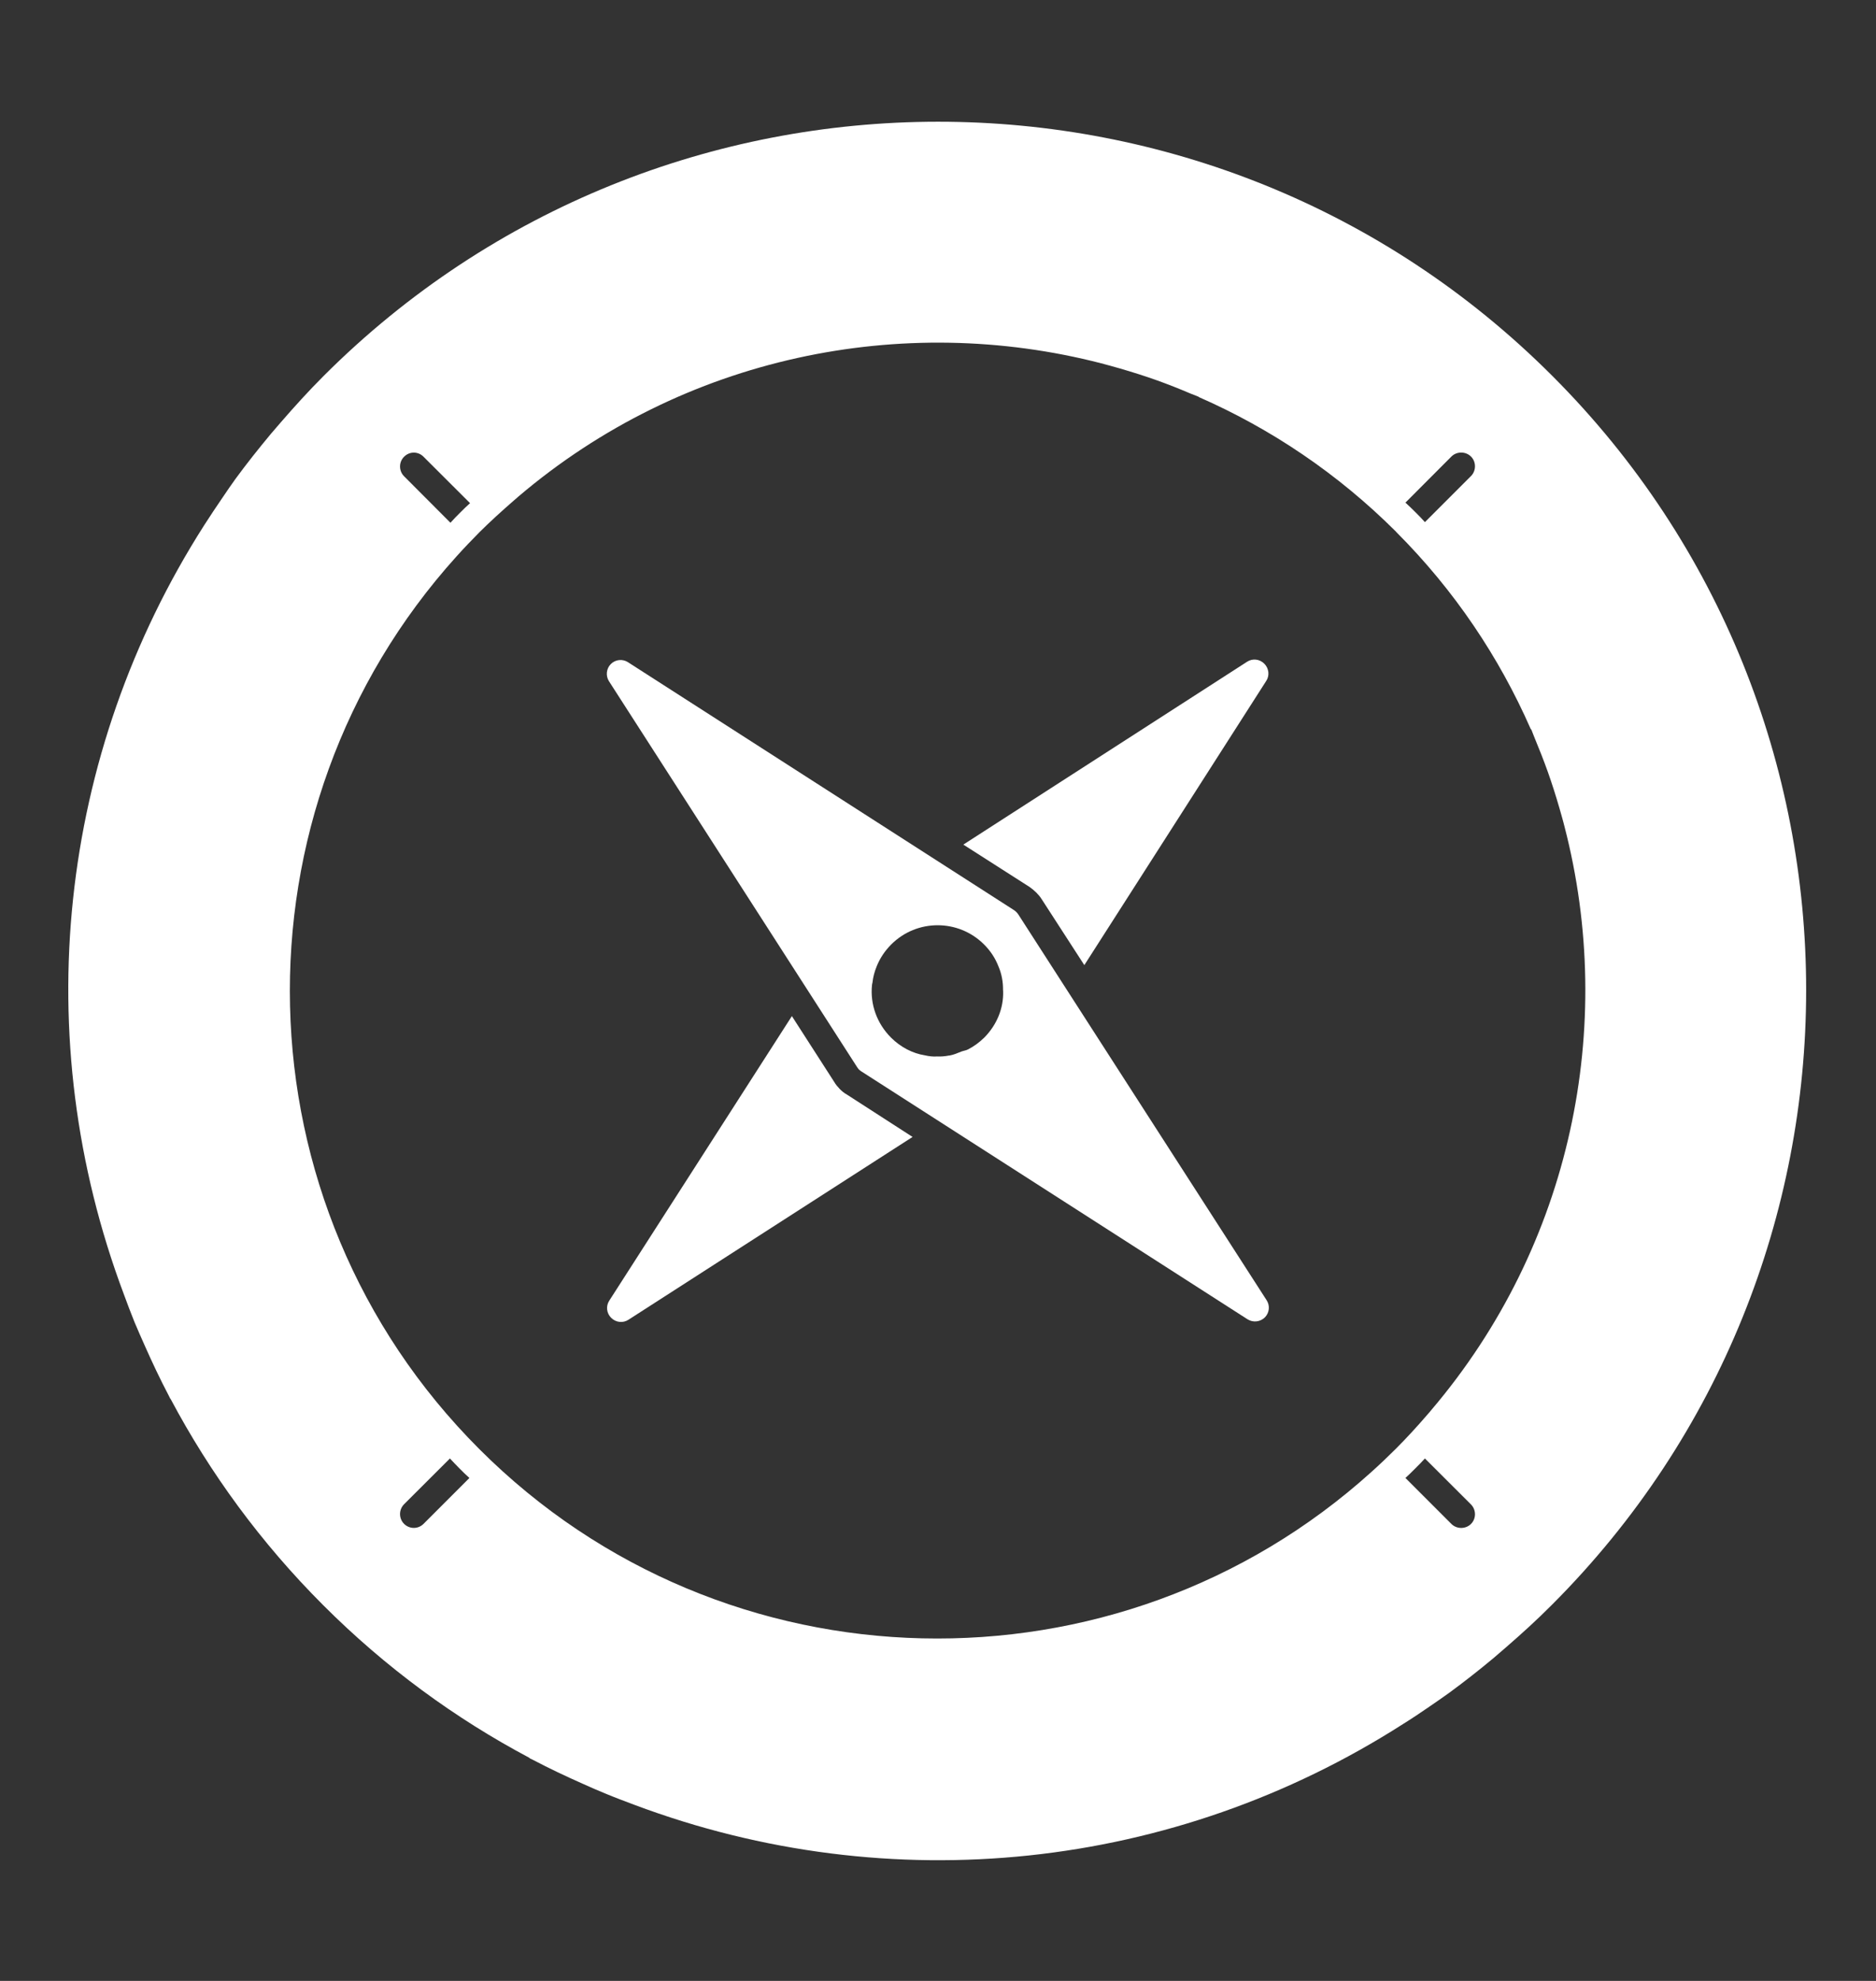<svg width="18" height="19" viewBox="0 0 18 19" fill="none" xmlns="http://www.w3.org/2000/svg">
<rect x="0" y="0" width="18" height="19" fill="#333333" stroke="none"/>
<g clip-path="url(#clip0_600_4865)">
<path d="M14.894 3.605C14.894 3.605 14.894 3.605 14.893 3.604C14.893 3.604 14.893 3.604 14.892 3.603C11.643 0.354 6.355 0.356 3.104 3.607C2.961 3.75 2.826 3.899 2.695 4.05C2.662 4.088 2.629 4.127 2.596 4.165C2.479 4.306 2.366 4.448 2.259 4.594C2.216 4.653 2.176 4.713 2.135 4.773C2.075 4.861 2.016 4.949 1.959 5.038C0.558 7.232 0.262 9.949 1.188 12.413C1.221 12.503 1.255 12.593 1.291 12.682C1.323 12.758 1.356 12.833 1.39 12.909C1.461 13.069 1.536 13.228 1.618 13.384C1.623 13.393 1.627 13.403 1.632 13.412C1.633 13.415 1.636 13.417 1.638 13.42C2.016 14.131 2.503 14.798 3.1 15.395C3.101 15.396 3.101 15.396 3.101 15.396C3.102 15.396 3.102 15.397 3.102 15.397C3.7 15.995 4.367 16.482 5.077 16.859C5.08 16.861 5.082 16.864 5.085 16.866C5.095 16.871 5.104 16.875 5.114 16.88C5.27 16.962 5.429 17.037 5.589 17.108C5.664 17.142 5.74 17.175 5.816 17.206C5.905 17.243 5.994 17.276 6.084 17.31C8.548 18.235 11.266 17.94 13.459 16.538C13.549 16.482 13.637 16.423 13.724 16.363C13.784 16.321 13.844 16.281 13.903 16.238C14.049 16.131 14.192 16.019 14.332 15.902C14.371 15.869 14.409 15.836 14.448 15.802C14.599 15.671 14.747 15.537 14.89 15.393C18.142 12.142 18.143 6.854 14.894 3.605ZM13.926 4.379C13.977 4.328 14.063 4.328 14.114 4.379C14.166 4.431 14.164 4.516 14.114 4.566L13.672 5.008C13.644 4.976 13.612 4.944 13.582 4.914C13.55 4.882 13.518 4.851 13.485 4.821L13.926 4.379ZM4.322 5.014L3.877 4.568C3.825 4.516 3.826 4.431 3.877 4.381C3.929 4.328 4.012 4.328 4.064 4.381L4.51 4.826C4.478 4.854 4.446 4.886 4.414 4.918C4.382 4.95 4.352 4.98 4.322 5.014ZM4.064 14.616C4.012 14.668 3.929 14.668 3.877 14.616C3.826 14.565 3.825 14.481 3.877 14.428L4.317 13.989C4.347 14.022 4.379 14.054 4.41 14.086L4.412 14.088C4.442 14.118 4.472 14.148 4.504 14.176L4.064 14.616ZM13.161 14.116C10.723 16.319 6.947 16.247 4.6 13.9C4.599 13.899 4.599 13.899 4.599 13.899C4.598 13.899 4.598 13.898 4.598 13.898C2.25 11.55 2.178 7.775 4.381 5.336C4.452 5.257 4.526 5.18 4.601 5.104C4.705 5.001 4.813 4.903 4.922 4.808C4.94 4.792 4.958 4.777 4.976 4.761C6.558 3.417 8.657 2.992 10.567 3.485C10.597 3.493 10.626 3.501 10.656 3.509C10.776 3.542 10.895 3.578 11.014 3.618C11.041 3.627 11.068 3.637 11.095 3.646C11.207 3.686 11.318 3.73 11.428 3.777C11.451 3.786 11.474 3.794 11.497 3.804C11.501 3.806 11.504 3.809 11.508 3.811C12.193 4.112 12.835 4.541 13.395 5.1L13.395 5.101C13.395 5.101 13.396 5.101 13.396 5.102C13.396 5.102 13.396 5.102 13.397 5.103L13.397 5.103C13.957 5.663 14.385 6.305 14.686 6.99C14.688 6.994 14.692 6.996 14.694 7C14.704 7.023 14.711 7.047 14.721 7.069C14.767 7.18 14.811 7.291 14.851 7.403C14.861 7.43 14.87 7.457 14.879 7.484C14.919 7.602 14.955 7.722 14.988 7.841C14.996 7.871 15.005 7.901 15.012 7.931C15.506 9.84 15.081 11.939 13.736 13.521C13.721 13.54 13.705 13.558 13.689 13.576C13.595 13.685 13.497 13.792 13.393 13.896C13.317 13.972 13.24 14.045 13.161 14.116ZM13.926 14.617L13.485 14.176C13.518 14.146 13.548 14.116 13.58 14.084C13.612 14.052 13.644 14.02 13.672 13.989L14.114 14.43C14.164 14.481 14.166 14.565 14.114 14.617C14.063 14.668 13.977 14.668 13.926 14.617Z" fill="white"/>
<path d="M9.943 8.561C9.962 8.58 9.981 8.602 9.995 8.625L10.404 9.257L11.104 8.164L12.15 6.53C12.184 6.478 12.174 6.409 12.131 6.366C12.086 6.321 12.019 6.313 11.966 6.347L9.243 8.101L9.878 8.507C9.902 8.524 9.924 8.542 9.943 8.561Z" fill="white"/>
<path d="M8.058 10.446C8.038 10.425 8.019 10.403 8.004 10.377L7.598 9.746L5.846 12.475C5.812 12.527 5.819 12.595 5.864 12.64C5.909 12.685 5.977 12.692 6.029 12.659L8.756 10.905L8.125 10.498C8.101 10.485 8.079 10.467 8.058 10.446Z" fill="white"/>
<path d="M12.153 12.471L9.77 8.77C9.76 8.755 9.746 8.741 9.73 8.73L6.026 6.352C5.974 6.318 5.905 6.325 5.861 6.369C5.817 6.413 5.81 6.482 5.843 6.534L8.225 10.237C8.23 10.245 8.236 10.252 8.242 10.259C8.249 10.265 8.256 10.271 8.264 10.276L11.97 12.654C12.023 12.687 12.091 12.68 12.136 12.636C12.18 12.592 12.187 12.523 12.153 12.471ZM9.289 10.065C9.269 10.076 9.245 10.078 9.224 10.086C9.187 10.101 9.151 10.117 9.111 10.124C9.11 10.124 9.11 10.124 9.109 10.124C9.109 10.124 9.109 10.124 9.108 10.124C9.108 10.124 9.108 10.124 9.107 10.124C9.065 10.132 9.028 10.135 8.991 10.133C8.96 10.136 8.915 10.132 8.873 10.122C8.758 10.104 8.642 10.045 8.549 9.952C8.414 9.817 8.347 9.632 8.367 9.446C8.368 9.439 8.369 9.432 8.371 9.426C8.377 9.371 8.391 9.319 8.412 9.268C8.442 9.193 8.489 9.121 8.551 9.059C8.797 8.813 9.196 8.813 9.442 9.059C9.503 9.12 9.549 9.189 9.58 9.269C9.611 9.341 9.625 9.418 9.624 9.496C9.624 9.497 9.625 9.498 9.625 9.499C9.625 9.5 9.624 9.501 9.624 9.502C9.624 9.503 9.625 9.505 9.625 9.507C9.63 9.67 9.565 9.83 9.444 9.952C9.397 9.998 9.345 10.036 9.289 10.065Z" fill="white"/>
</g>
<defs>
<clipPath id="clip0_600_4865">
<rect width="18" height="18" fill="white" transform="translate(0 0.5)"/>
</clipPath>
</defs>
</svg>
